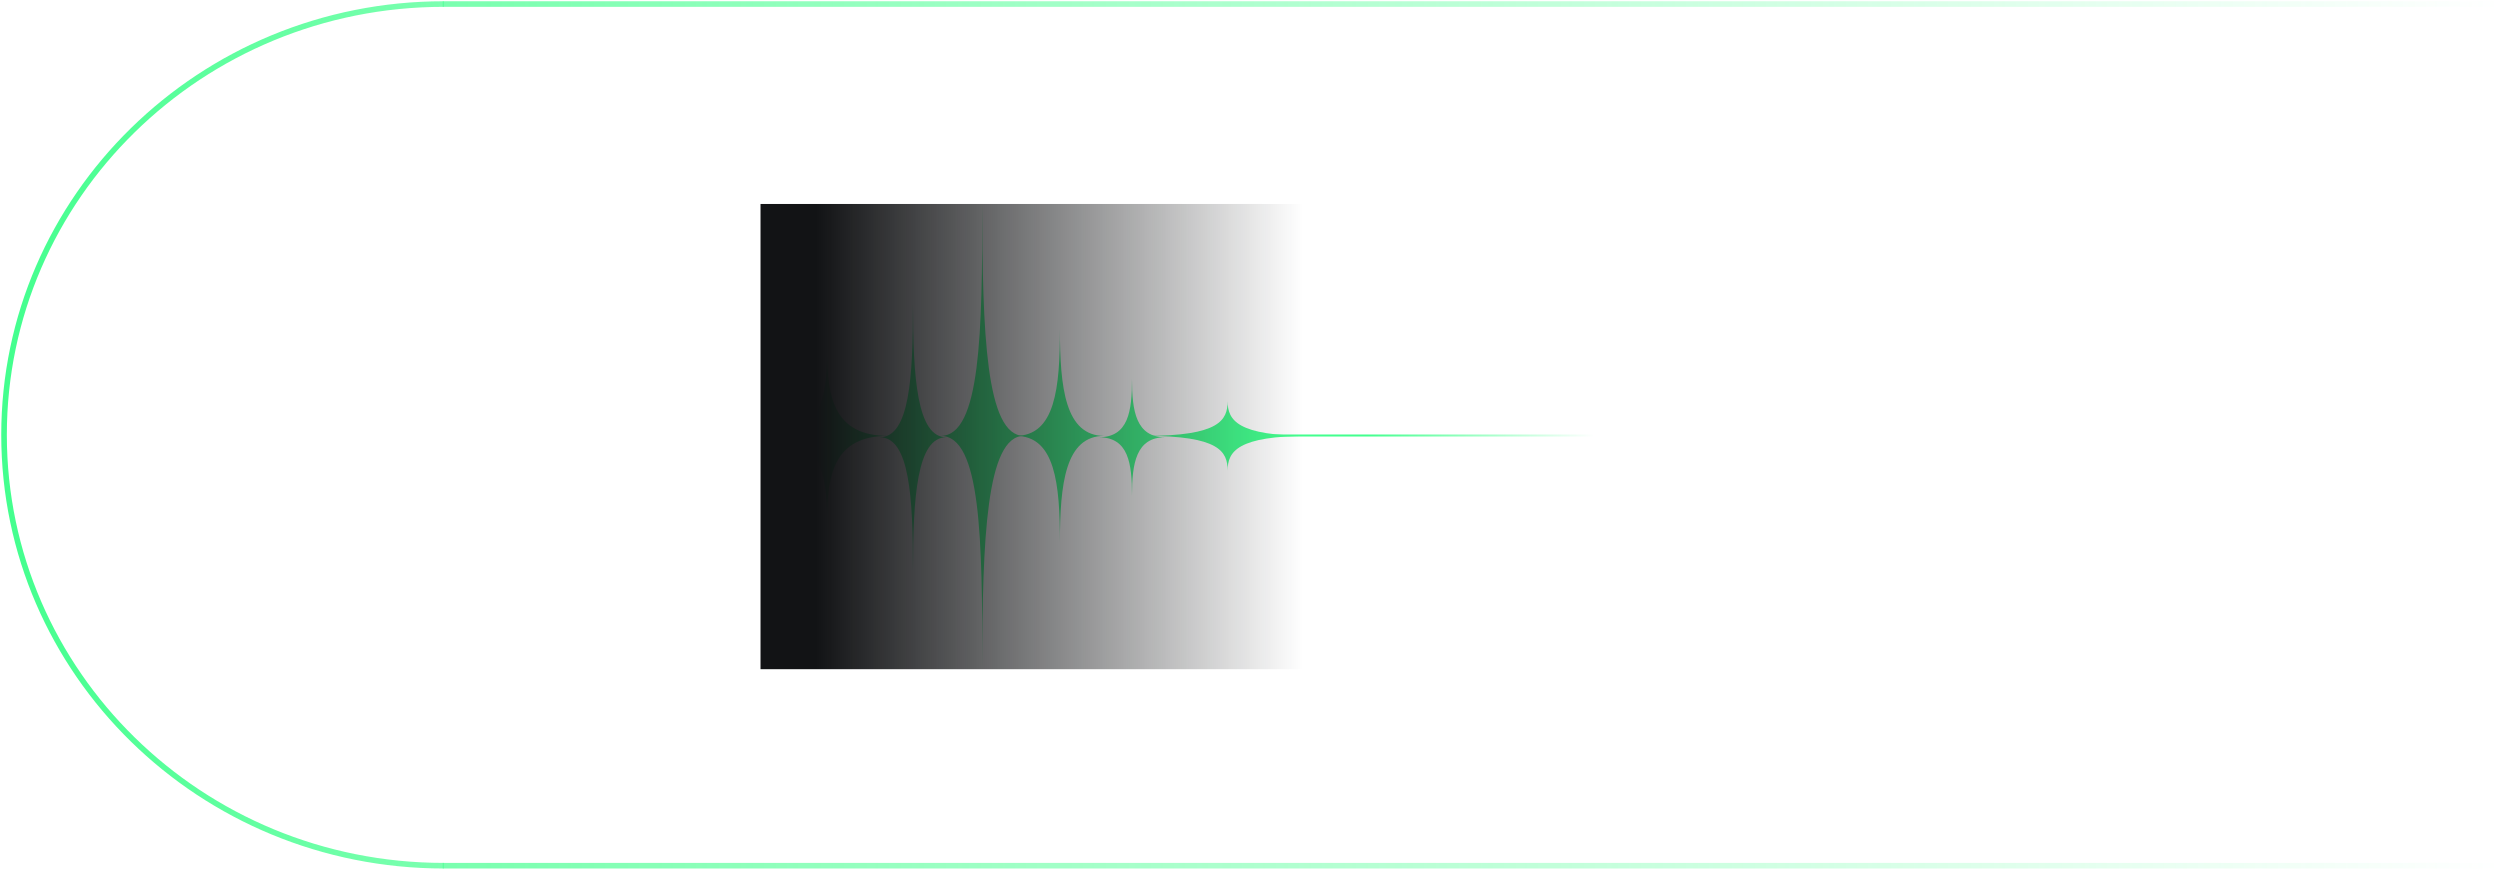 <svg width="618" height="215" viewBox="0 0 618 215" fill="none" xmlns="http://www.w3.org/2000/svg">
<g clip-path="url(#clip0_2206_33485)">
<path d="M109.681 1C49.658 1 1 48.682 1 107.5C1 166.318 49.658 214 109.681 214" stroke="url(#paint0_linear_2206_33485)" stroke-width="1.383"/>
<path d="M109.453 214L618 214L618 1L109.453 1" stroke="url(#paint1_linear_2206_33485)" stroke-width="1.383"/>
<line x1="310" y1="107.656" x2="399" y2="107.656" stroke="url(#paint2_linear_2206_33485)" stroke-width="0.5"/>
<path d="M253.101 107.749C243.714 107.749 242.822 82.082 242.822 50.423C242.822 82.082 242.417 107.749 232.543 107.749C242.534 107.749 242.822 133.416 242.822 165.075C242.822 133.416 243.833 107.749 253.101 107.749Z" fill="#43FF8E"/>
<path d="M288.05 108.092C280.833 108.092 279.827 101.637 279.827 93.675C279.827 101.637 278.971 108.092 271.604 108.092C278.971 108.092 279.827 114.548 279.827 122.51C279.827 114.548 280.833 108.092 288.05 108.092Z" fill="#43FF8E"/>
<path d="M233.913 108.092C226.696 108.092 225.69 93.338 225.69 75.138C225.69 93.338 224.834 108.092 217.467 108.092C224.834 108.092 225.69 122.847 225.69 141.046C225.69 122.847 226.696 108.092 233.913 108.092Z" fill="#43FF8E"/>
<path d="M323.684 107.749C305.941 107.749 303.468 103.907 303.468 99.167C303.468 103.907 301.364 107.749 283.253 107.749C301.364 107.749 303.468 111.591 303.468 116.331C303.468 111.591 305.941 107.749 323.684 107.749Z" fill="#43FF8E"/>
<path d="M219.523 107.749C206.291 107.749 204.447 98.374 204.447 86.81C204.447 98.374 202.877 107.749 189.371 107.749C202.877 107.749 204.447 117.125 204.447 128.689C204.447 117.125 206.291 107.749 219.523 107.749Z" fill="#43FF8E"/>
<path d="M272.974 107.749C263.35 107.749 262.009 95.914 262.009 81.317C262.009 95.914 260.868 107.749 251.045 107.749C260.868 107.749 262.009 119.584 262.009 134.181C262.009 119.584 263.35 107.749 272.974 107.749Z" fill="#43FF8E"/>
<rect x="188" y="50.423" width="139" height="115" fill="url(#paint3_linear_2206_33485)"/>
</g>
<defs>
<linearGradient id="paint0_linear_2206_33485" x1="1" y1="107.5" x2="109.681" y2="107.5" gradientUnits="userSpaceOnUse">
<stop stop-color="#43FF8E"/>
<stop offset="1" stop-color="#43FF8E" stop-opacity="0.7"/>
</linearGradient>
<linearGradient id="paint1_linear_2206_33485" x1="-99.479" y1="107.5" x2="618" y2="107.5" gradientUnits="userSpaceOnUse">
<stop stop-color="#43FF8E"/>
<stop offset="1" stop-color="#43FF8E" stop-opacity="0"/>
</linearGradient>
<linearGradient id="paint2_linear_2206_33485" x1="338" y1="108.406" x2="394" y2="107.906" gradientUnits="userSpaceOnUse">
<stop stop-color="#43FF8E"/>
<stop offset="1" stop-color="#43FF8E" stop-opacity="0"/>
</linearGradient>
<linearGradient id="paint3_linear_2206_33485" x1="201.769" y1="106.89" x2="322.083" y2="106.89" gradientUnits="userSpaceOnUse">
<stop stop-color="#121315"/>
<stop offset="1" stop-color="#121315" stop-opacity="0"/>
</linearGradient>
<clipPath id="clip0_2206_33485">
<rect width="618" height="215" fill="white"/>
</clipPath>
</defs>
</svg>
